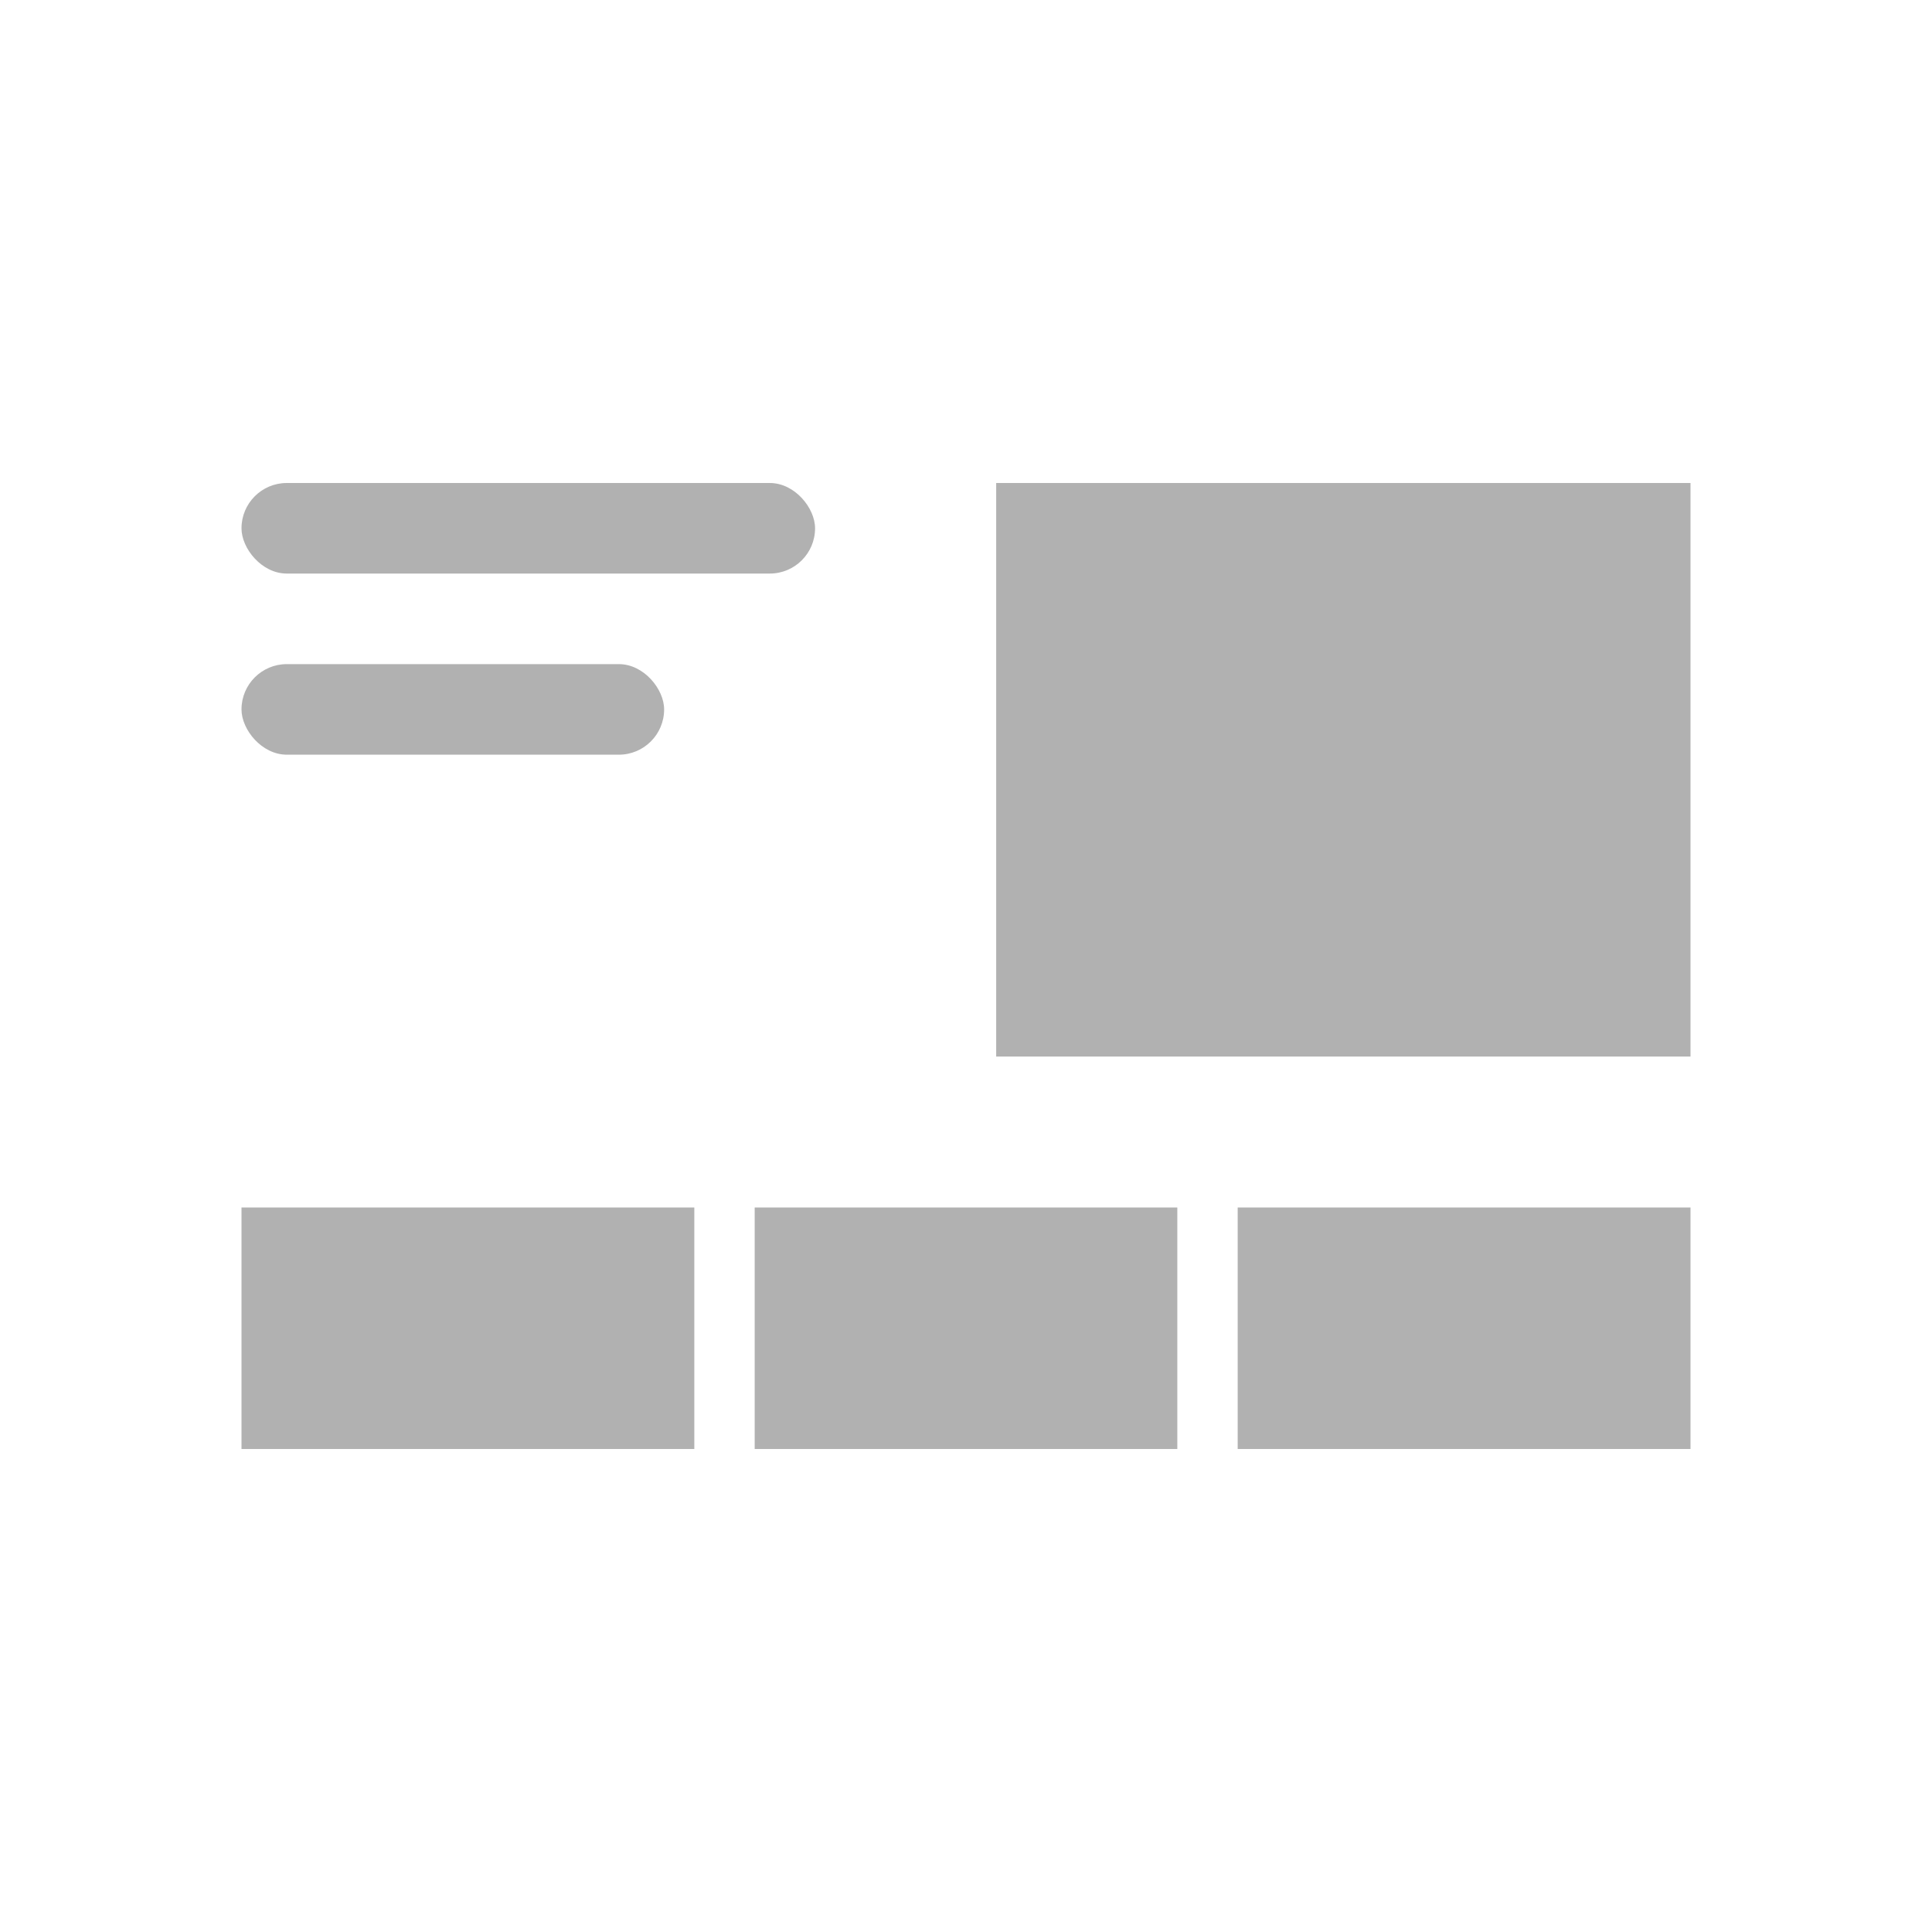 <svg xmlns="http://www.w3.org/2000/svg" xmlns:xlink="http://www.w3.org/1999/xlink" width="64" height="64" viewBox="0 0 64 64">
  <defs>
    <clipPath id="clip-icon_1_1">
      <rect width="64" height="64"/>
    </clipPath>
  </defs>
  <g id="icon_1_1" data-name="icon_1 – 1" clip-path="url(#clip-icon_1_1)">
    <rect id="Rectangle_632" data-name="Rectangle 632" width="23" height="19" transform="translate(33 16)" fill="#b1b1b1"/>
    <rect id="Rectangle_633" data-name="Rectangle 633" width="15" height="8" transform="translate(41 40)" fill="#b1b1b1"/>
    <rect id="Rectangle_634" data-name="Rectangle 634" width="14" height="8" transform="translate(25 40)" fill="#b1b1b1"/>
    <rect id="Rectangle_635" data-name="Rectangle 635" width="15" height="8" transform="translate(8 40)" fill="#b1b1b1"/>
    <rect id="Rectangle_636" data-name="Rectangle 636" width="19" height="3" rx="1.5" transform="translate(8 16)" fill="#b1b1b1"/>
    <rect id="Rectangle_637" data-name="Rectangle 637" width="14" height="3" rx="1.5" transform="translate(8 22)" fill="#b1b1b1"/>
  </g>
</svg>
